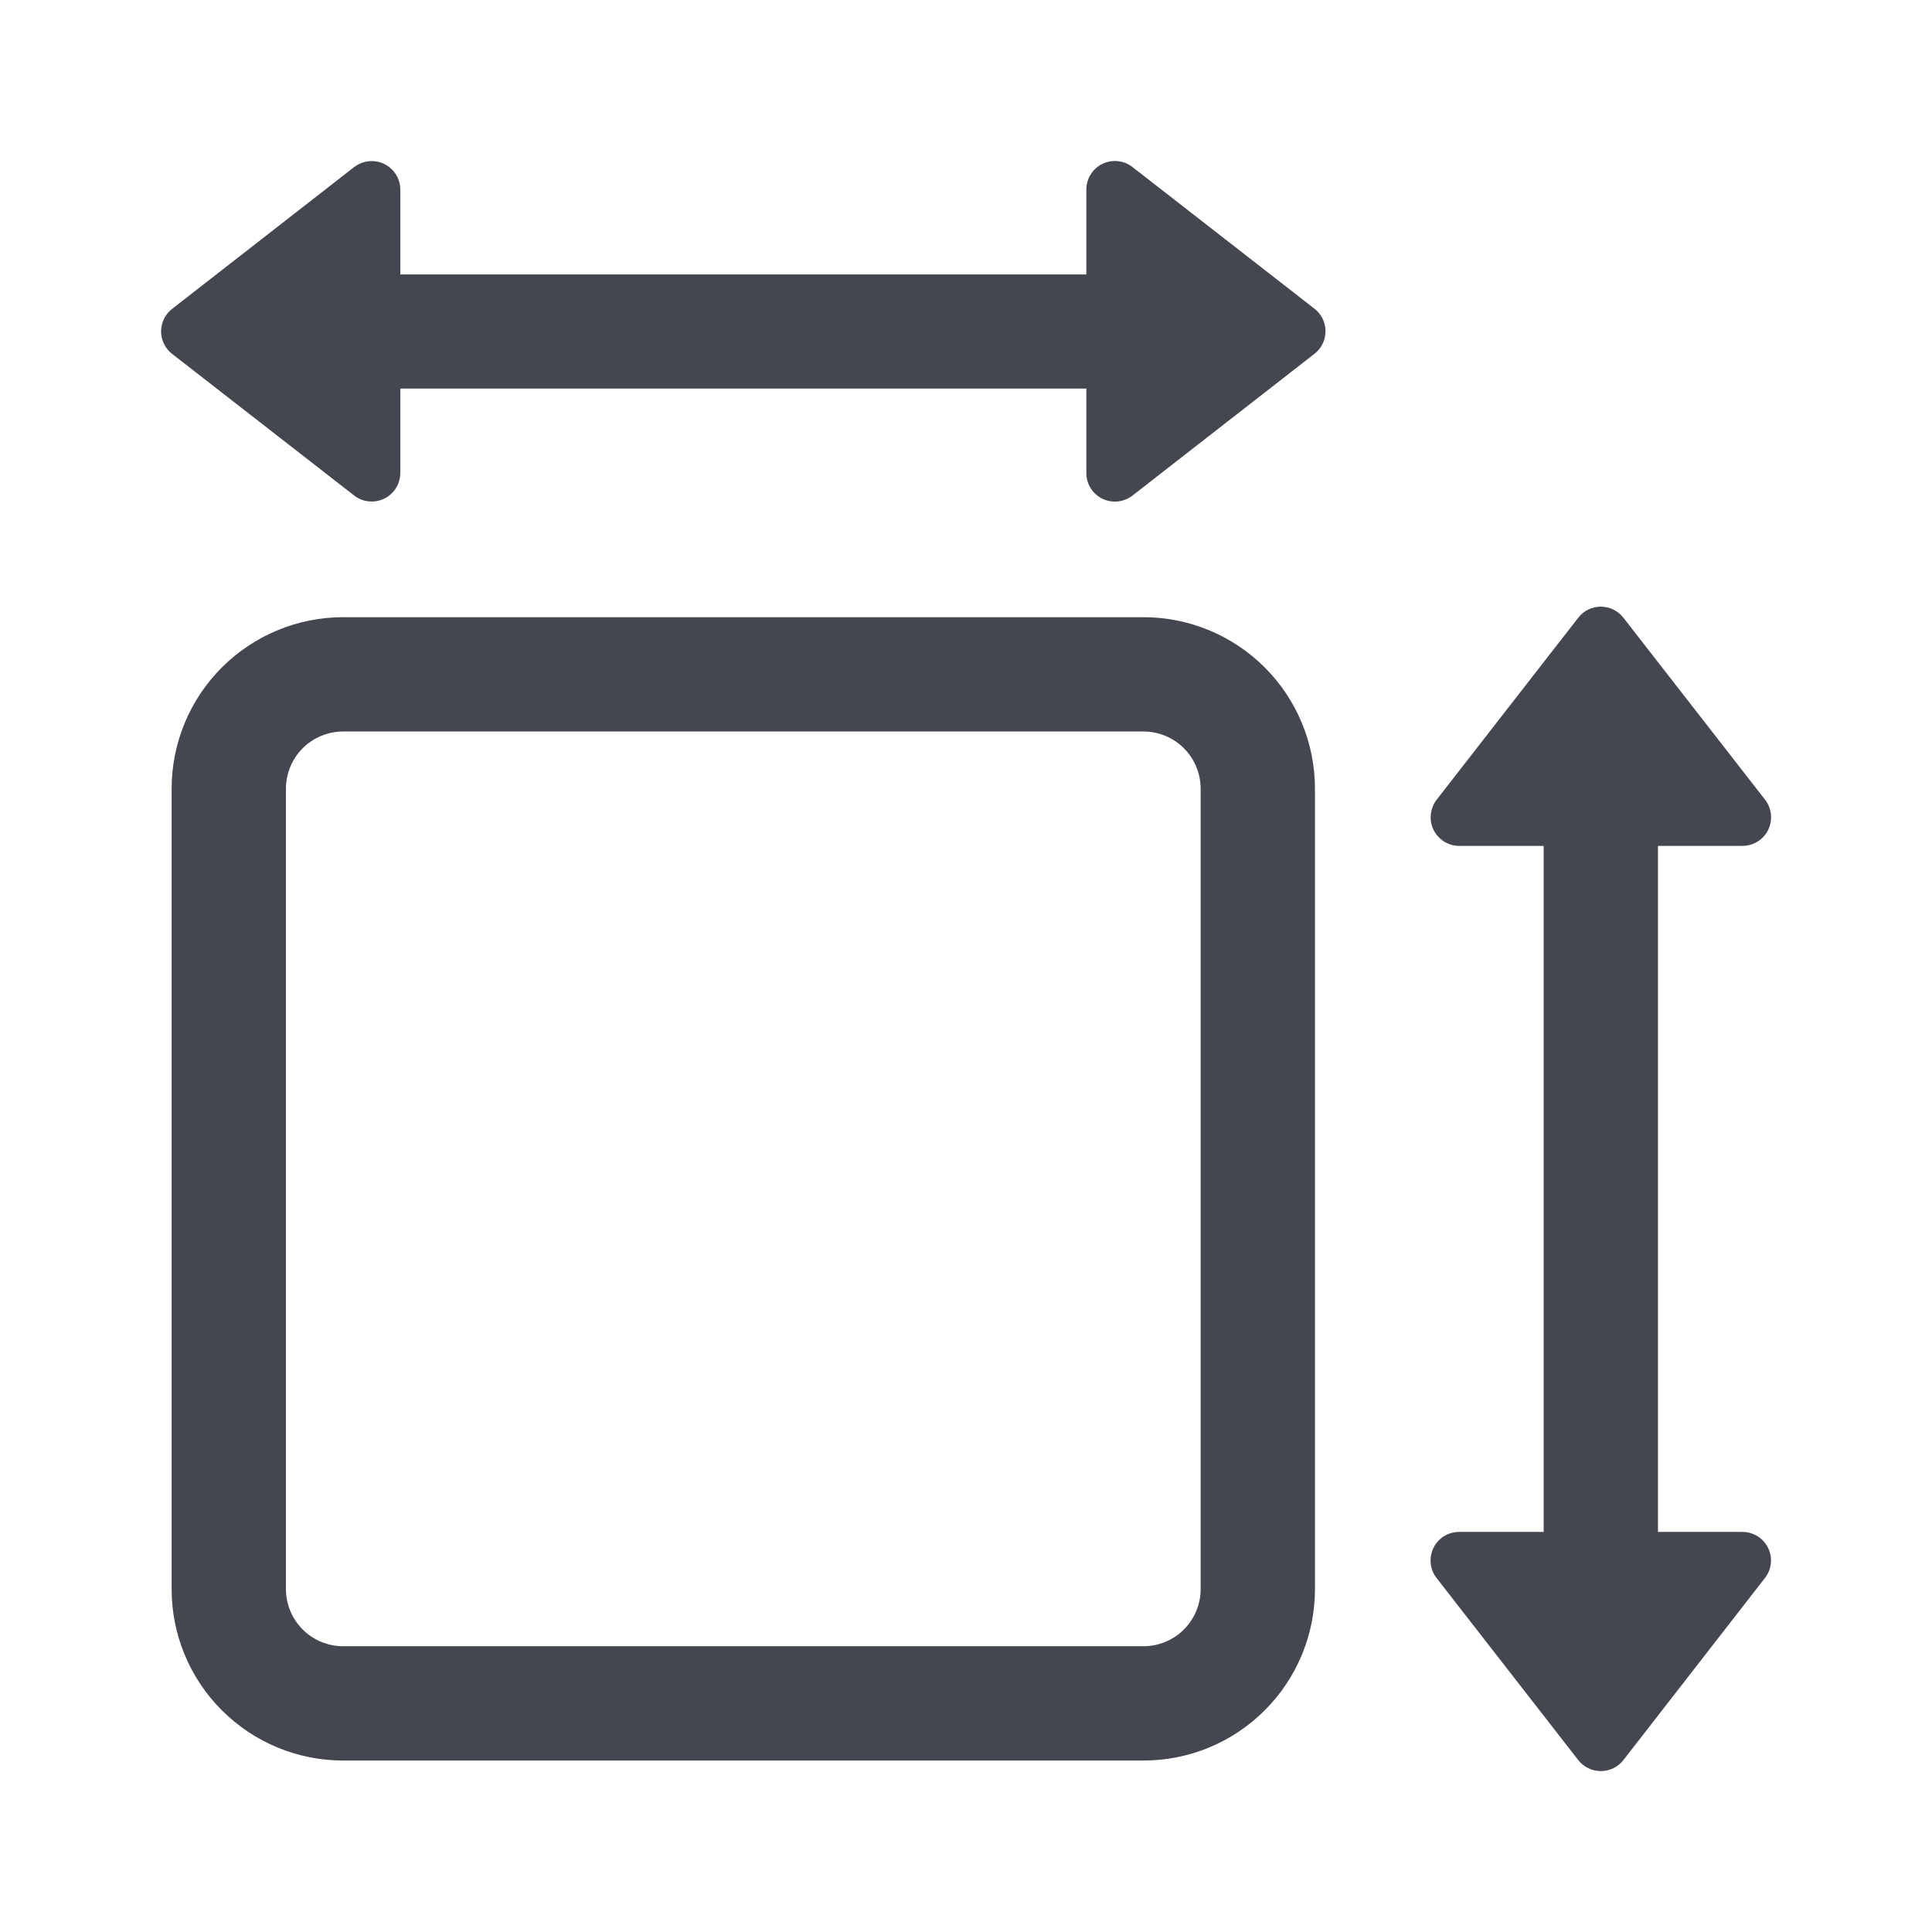 <svg width="24" height="24" viewBox="0 0 24 24" fill="none" xmlns="http://www.w3.org/2000/svg">
<path fill-rule="evenodd" clip-rule="evenodd" d="M4.973 5.876C4.972 5.942 4.954 6.007 4.918 6.064C4.883 6.12 4.833 6.165 4.774 6.194C4.714 6.223 4.647 6.235 4.581 6.228C4.515 6.222 4.453 6.197 4.4 6.156L2.138 4.396C2.095 4.363 2.061 4.321 2.037 4.272C2.014 4.224 2.001 4.17 2.001 4.116C2.001 4.062 2.014 4.009 2.037 3.961C2.061 3.912 2.095 3.87 2.138 3.837L4.4 2.075C4.453 2.035 4.516 2.01 4.582 2.003C4.648 1.996 4.715 2.008 4.775 2.038C4.834 2.067 4.885 2.113 4.92 2.17C4.955 2.226 4.973 2.291 4.973 2.358V3.409H13.495V2.355C13.495 2.289 13.513 2.223 13.549 2.167C13.584 2.11 13.634 2.065 13.694 2.036C13.754 2.007 13.821 1.995 13.887 2.002C13.953 2.009 14.016 2.034 14.068 2.075L16.329 3.835C16.372 3.868 16.406 3.911 16.43 3.959C16.454 4.008 16.466 4.061 16.466 4.115C16.466 4.169 16.454 4.222 16.43 4.271C16.406 4.319 16.372 4.362 16.329 4.395L14.068 6.156C14.016 6.197 13.953 6.222 13.886 6.229C13.82 6.236 13.753 6.224 13.693 6.195C13.633 6.166 13.583 6.12 13.548 6.063C13.513 6.007 13.494 5.941 13.495 5.875V4.827H4.973V5.876ZM14.205 9.087H4.262C4.074 9.087 3.893 9.162 3.76 9.295C3.627 9.429 3.552 9.609 3.552 9.798V19.74C3.552 19.928 3.627 20.109 3.76 20.242C3.893 20.375 4.074 20.45 4.262 20.45H14.205C14.393 20.45 14.574 20.375 14.707 20.242C14.84 20.109 14.915 19.928 14.915 19.74V9.798C14.915 9.609 14.84 9.429 14.707 9.295C14.574 9.162 14.393 9.087 14.205 9.087ZM4.262 7.667C3.697 7.667 3.156 7.892 2.756 8.291C2.356 8.691 2.132 9.233 2.132 9.798V19.74C2.132 20.305 2.356 20.847 2.756 21.246C3.156 21.646 3.697 21.87 4.262 21.87H14.205C14.77 21.87 15.312 21.646 15.711 21.246C16.111 20.847 16.335 20.305 16.335 19.74V9.798C16.335 9.233 16.111 8.691 15.711 8.291C15.312 7.892 14.77 7.667 14.205 7.667H4.262ZM21.646 10.508H20.596V19.03H21.646C21.712 19.03 21.777 19.049 21.833 19.084C21.889 19.119 21.935 19.169 21.964 19.229C21.993 19.288 22.005 19.355 21.998 19.421C21.991 19.487 21.966 19.55 21.925 19.602L20.166 21.865C20.133 21.907 20.09 21.942 20.042 21.965C19.993 21.989 19.94 22.001 19.886 22.001C19.832 22.001 19.779 21.989 19.73 21.965C19.682 21.942 19.639 21.907 19.606 21.865L17.845 19.602C17.804 19.549 17.779 19.487 17.773 19.421C17.766 19.355 17.778 19.288 17.807 19.228C17.836 19.169 17.882 19.118 17.938 19.083C17.995 19.048 18.06 19.03 18.126 19.03H19.176V10.508H18.126C18.06 10.508 17.995 10.489 17.939 10.454C17.883 10.418 17.837 10.368 17.808 10.309C17.779 10.249 17.767 10.182 17.774 10.117C17.781 10.051 17.806 9.988 17.846 9.935L19.606 7.673C19.639 7.63 19.682 7.596 19.73 7.572C19.779 7.549 19.832 7.536 19.886 7.536C19.94 7.536 19.993 7.549 20.042 7.572C20.09 7.596 20.133 7.63 20.166 7.673L21.927 9.935C21.968 9.988 21.993 10.051 21.999 10.117C22.006 10.183 21.994 10.25 21.965 10.309C21.936 10.369 21.89 10.419 21.834 10.454C21.777 10.489 21.712 10.508 21.646 10.508Z" fill="#444750"/>
</svg>
